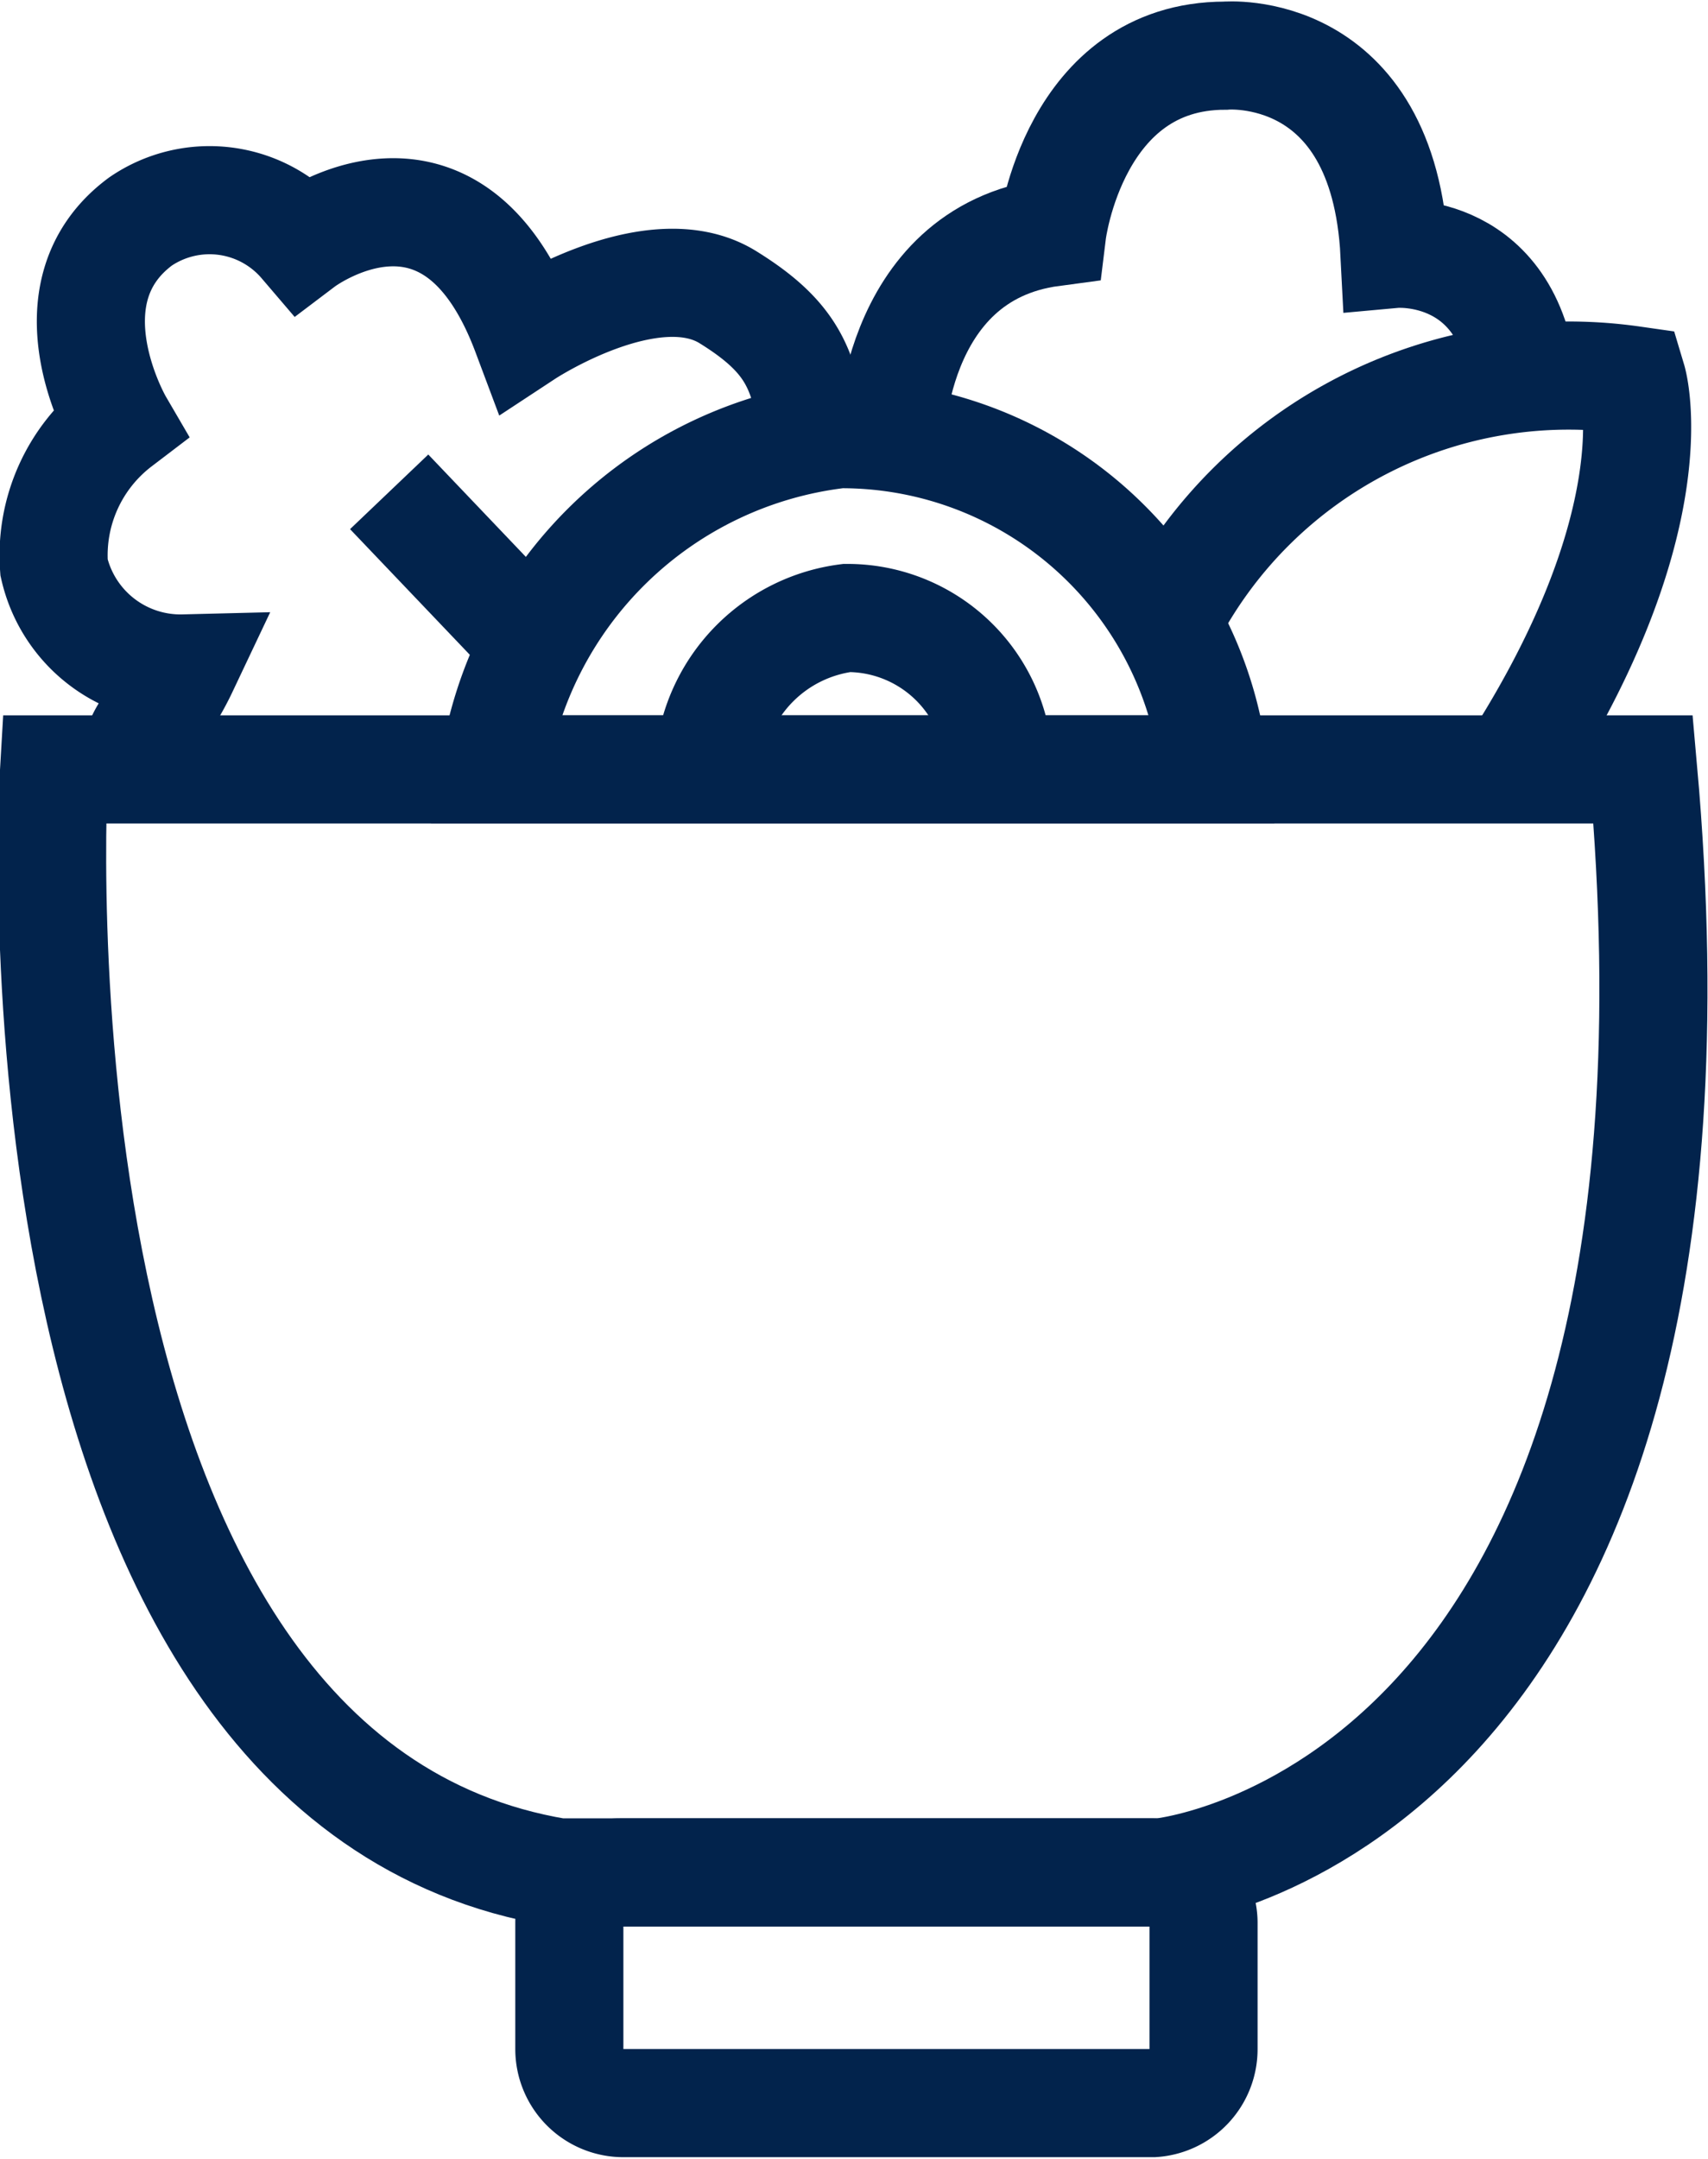 <svg id="Ebene_1" data-name="Ebene 1" xmlns="http://www.w3.org/2000/svg" width="16.7mm" height="21.1mm" viewBox="0 0 47.4 59.8"><defs><style>.cls-1{fill:none;stroke:#02234c;stroke-miterlimit:10;stroke-width:3px;}</style></defs><g id="Nutrition"><path class="cls-1" d="M7.7,21.6s-1.7,28,14,30.6H38.4s16-1.5,13.4-30.6Z" transform="translate(-6.2 -0.3)"/><path class="cls-1" d="M10.4,22c-.9-1.3,0-1.3.9-3.2A3.6,3.6,0,0,1,7.7,16a4.6,4.6,0,0,1,1.8-4s-2.1-3.6.6-5.6a3.4,3.4,0,0,1,4.5.6s4.1-3.1,6.2,2.5c0,0,3.5-2.3,5.6-1s2.2,2.3,2.5,4.8" transform="translate(-6.2 -0.3)"/><path class="cls-1" d="M19.9,21.6a11,11,0,0,1,9.6-9.3,10.4,10.4,0,0,1,10.4,9.3Z" transform="translate(-6.2 -0.3)"/><line class="cls-1" x1="10.8" y1="13.6" x2="14.9" y2="17.9"/><path class="cls-1" d="M25.9,21.2a4.4,4.4,0,0,1,3.8-3.8,4.2,4.2,0,0,1,4.2,3.8" transform="translate(-6.2 -0.3)"/><path class="cls-1" d="M30.9,12.6s0-5.3,4.5-5.9c0,0,.6-4.9,4.8-4.9,0,0,4.4-.4,4.7,5.5,0,0,3.3-.3,3.6,3.8" transform="translate(-6.2 -0.3)"/><path class="cls-1" d="M38.7,17.3a12.5,12.5,0,0,1,12.8-6.5s1.2,4-3.6,11.2" transform="translate(-6.2 -0.3)"/><path class="cls-1" d="M23.4,52.2A1.4,1.4,0,0,0,22,53.6v3.5a1.5,1.5,0,0,0,1.5,1.5H38.2a1.5,1.5,0,0,0,1.4-1.5V53.6a1.4,1.4,0,0,0-1.4-1.4Z" transform="translate(-6.2 -0.3)"/></g></svg>